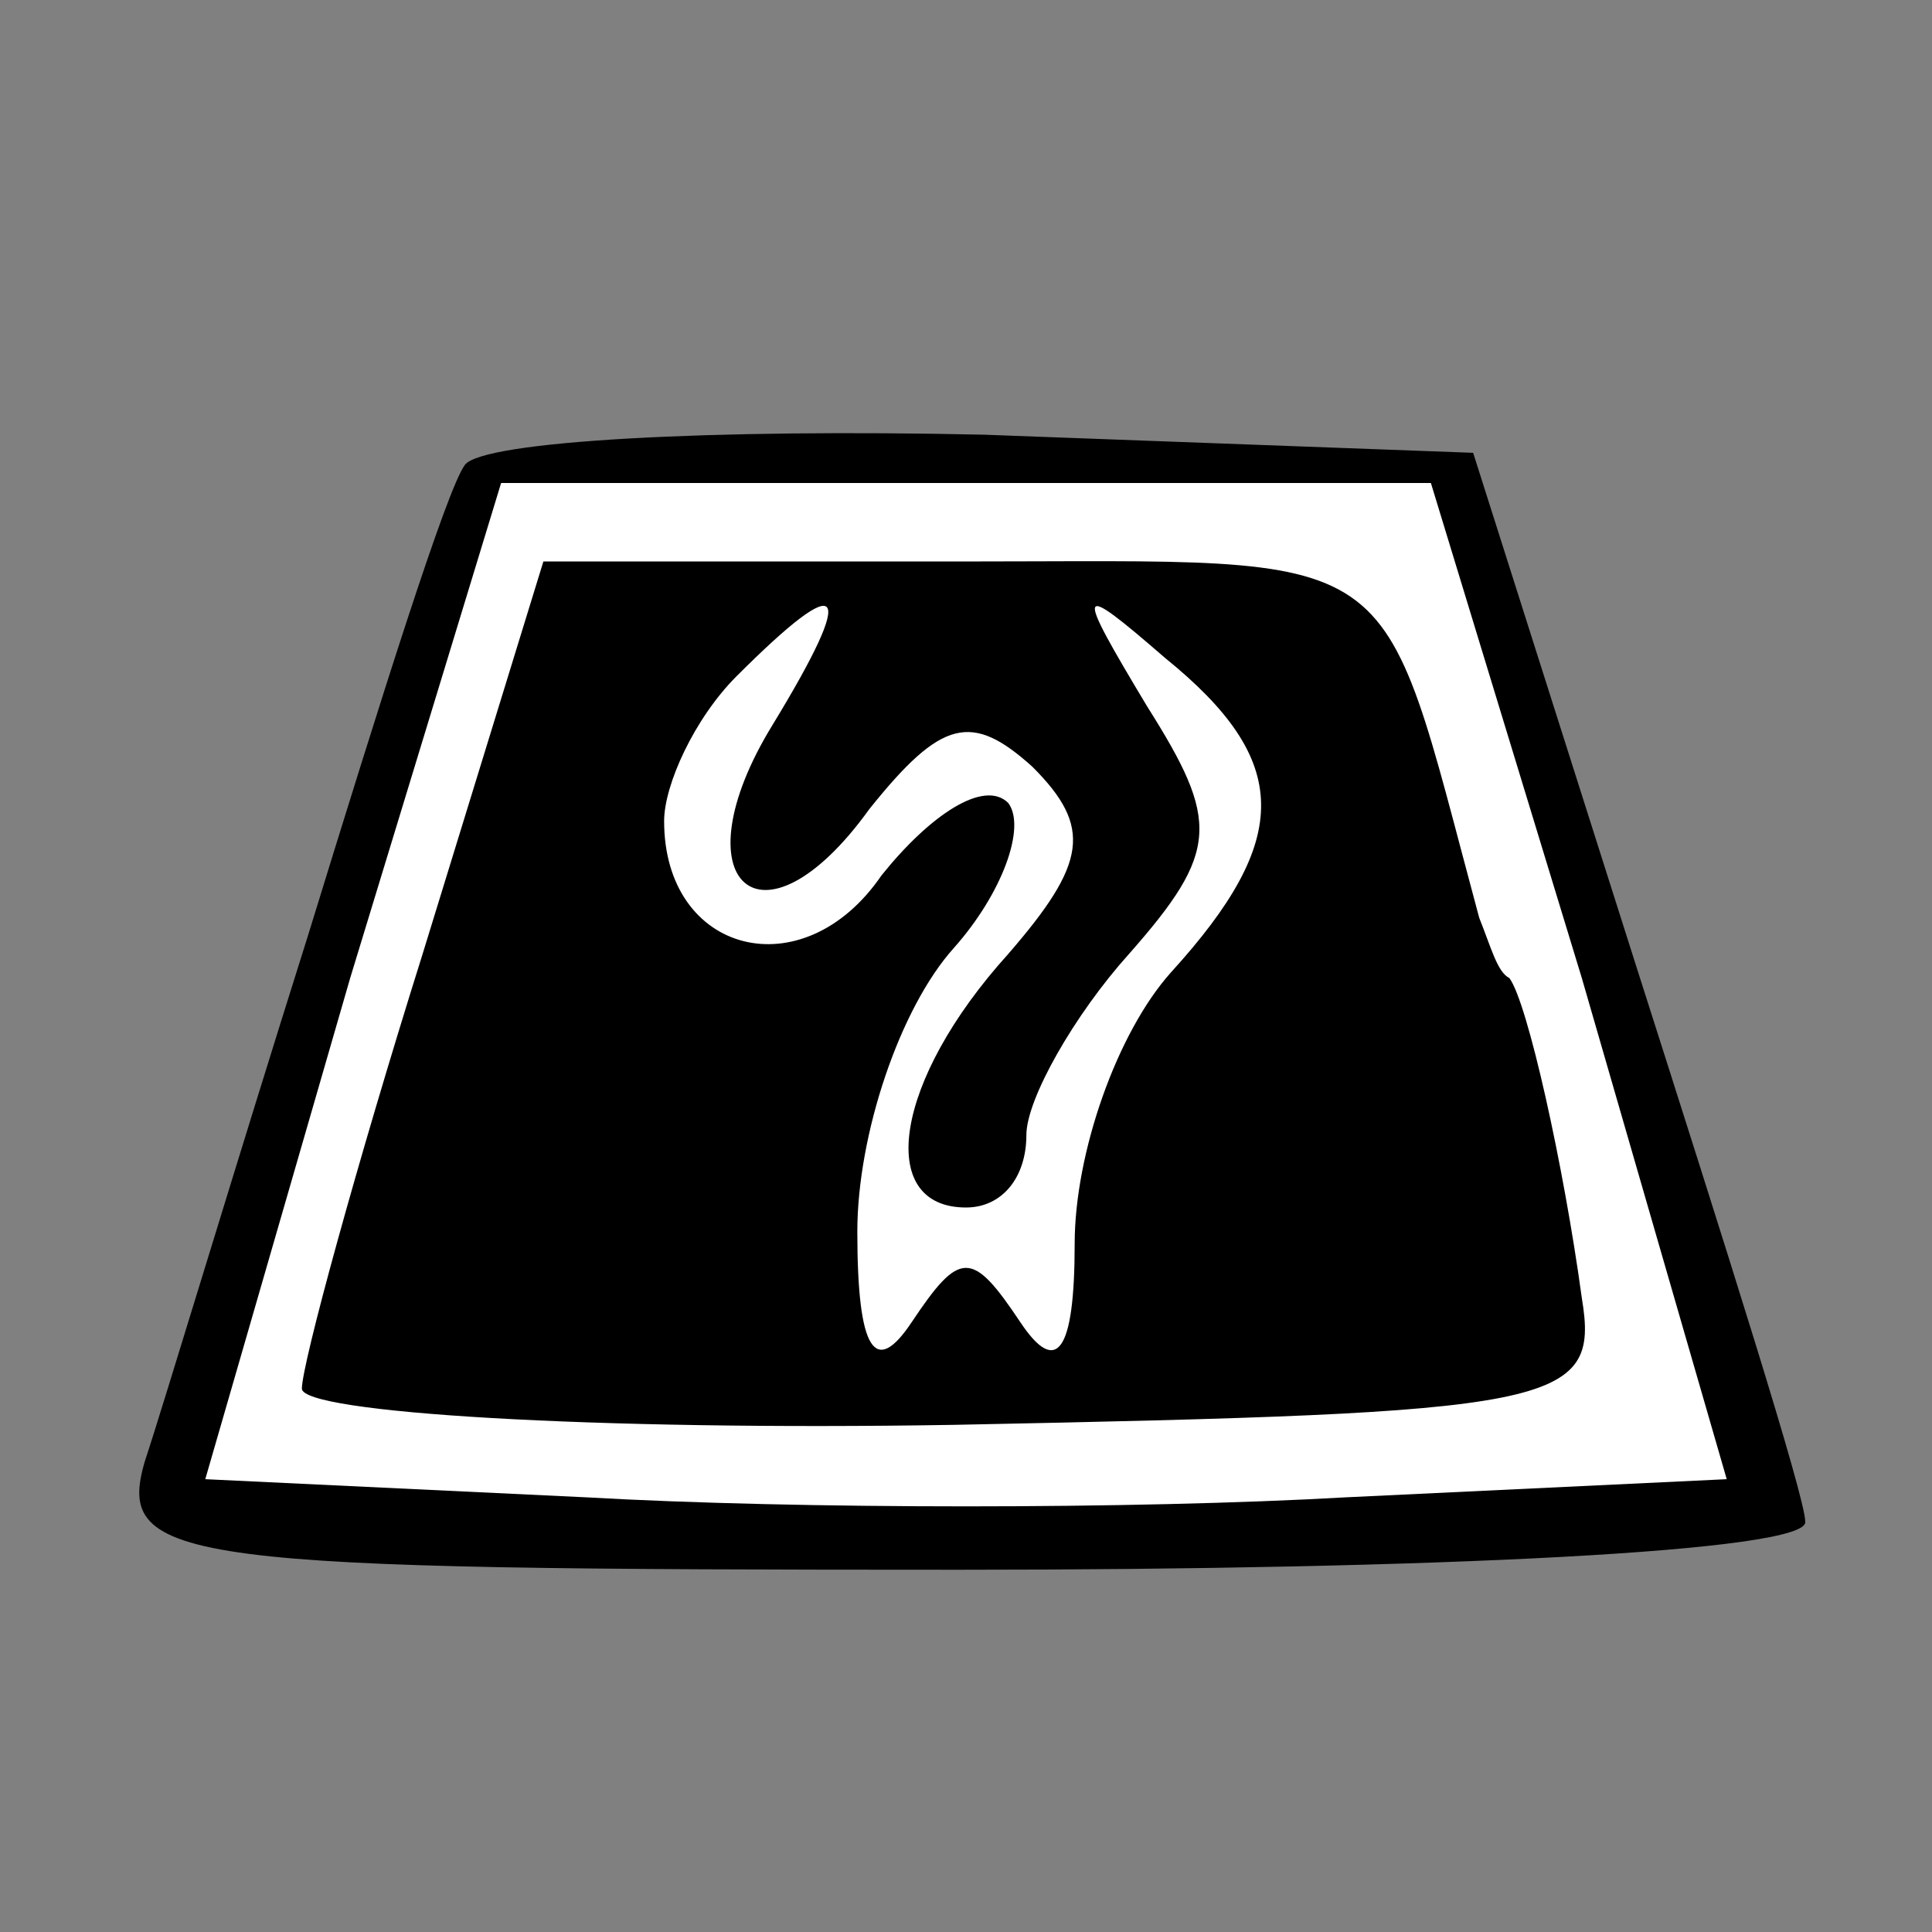 <?xml version="1.0" standalone="no"?>
<!DOCTYPE svg PUBLIC "-//W3C//DTD SVG 20010904//EN"
 "http://www.w3.org/TR/2001/REC-SVG-20010904/DTD/svg10.dtd">
<svg version="1.0" xmlns="http://www.w3.org/2000/svg"
 width="32pt" height="32pt" viewBox="0 0 32 32"
 preserveAspectRatio="xMidYMid meet">
<rect x="0" y="0" width="32" height="32" fill="#808080" stroke="none"/>
<g transform="translate(0,32) scale(0.1,-0.1)"
fill="#000000" stroke="none">
<path fill="#000000" stroke="none" d="M77 243 c-3 -4 -14 -39 -26 -78 -12
-38 -24 -78 -27 -87 -5 -17 6 -18 135 -18 78 0 141 3 140 8 0 4 -13 45 -28 92
l-27 85 -81 3 c-45 1 -83 -1 -86 -5z"/>
<path fill="#ffffff" stroke="none" d="M262 158 l24 -83 -63 -3 c-35 -2 -91
-2 -126 0 l-63 3 24 83 25 82 77 0 77 0 25 -82z"/>
<path fill="#000000" stroke="none" d="M70 162 c-11 -35 -20 -68 -20 -72 0 -4
48 -7 108 -6 100 2 107 3 104 21 -3 22 -9 49 -12 53 -2 1 -3 5 -5 10 -17 63
-11 59 -86 59 l-69 0 -20 -65z"/>
<path fill="#ffffff" stroke="none" d="M128 200 c-16 -26 -2 -39 16 -14 12 15
17 16 27 7 10 -10 9 -16 -4 -31 -19 -21 -22 -42 -7 -42 6 0 10 5 10 12 0 6 8
20 17 30 15 17 15 22 3 41 -12 20 -12 21 3 8 21 -17 21 -30 1 -52 -9 -10 -16
-30 -16 -45 0 -18 -3 -22 -9 -13 -8 12 -10 12 -18 0 -6 -9 -9 -5 -9 15 0 16 7
37 16 47 8 9 12 20 9 24 -4 4 -13 -2 -21 -12 -13 -19 -36 -13 -36 9 0 6 5 17
12 24 18 18 20 15 6 -8z"/>
</g>
</svg>
